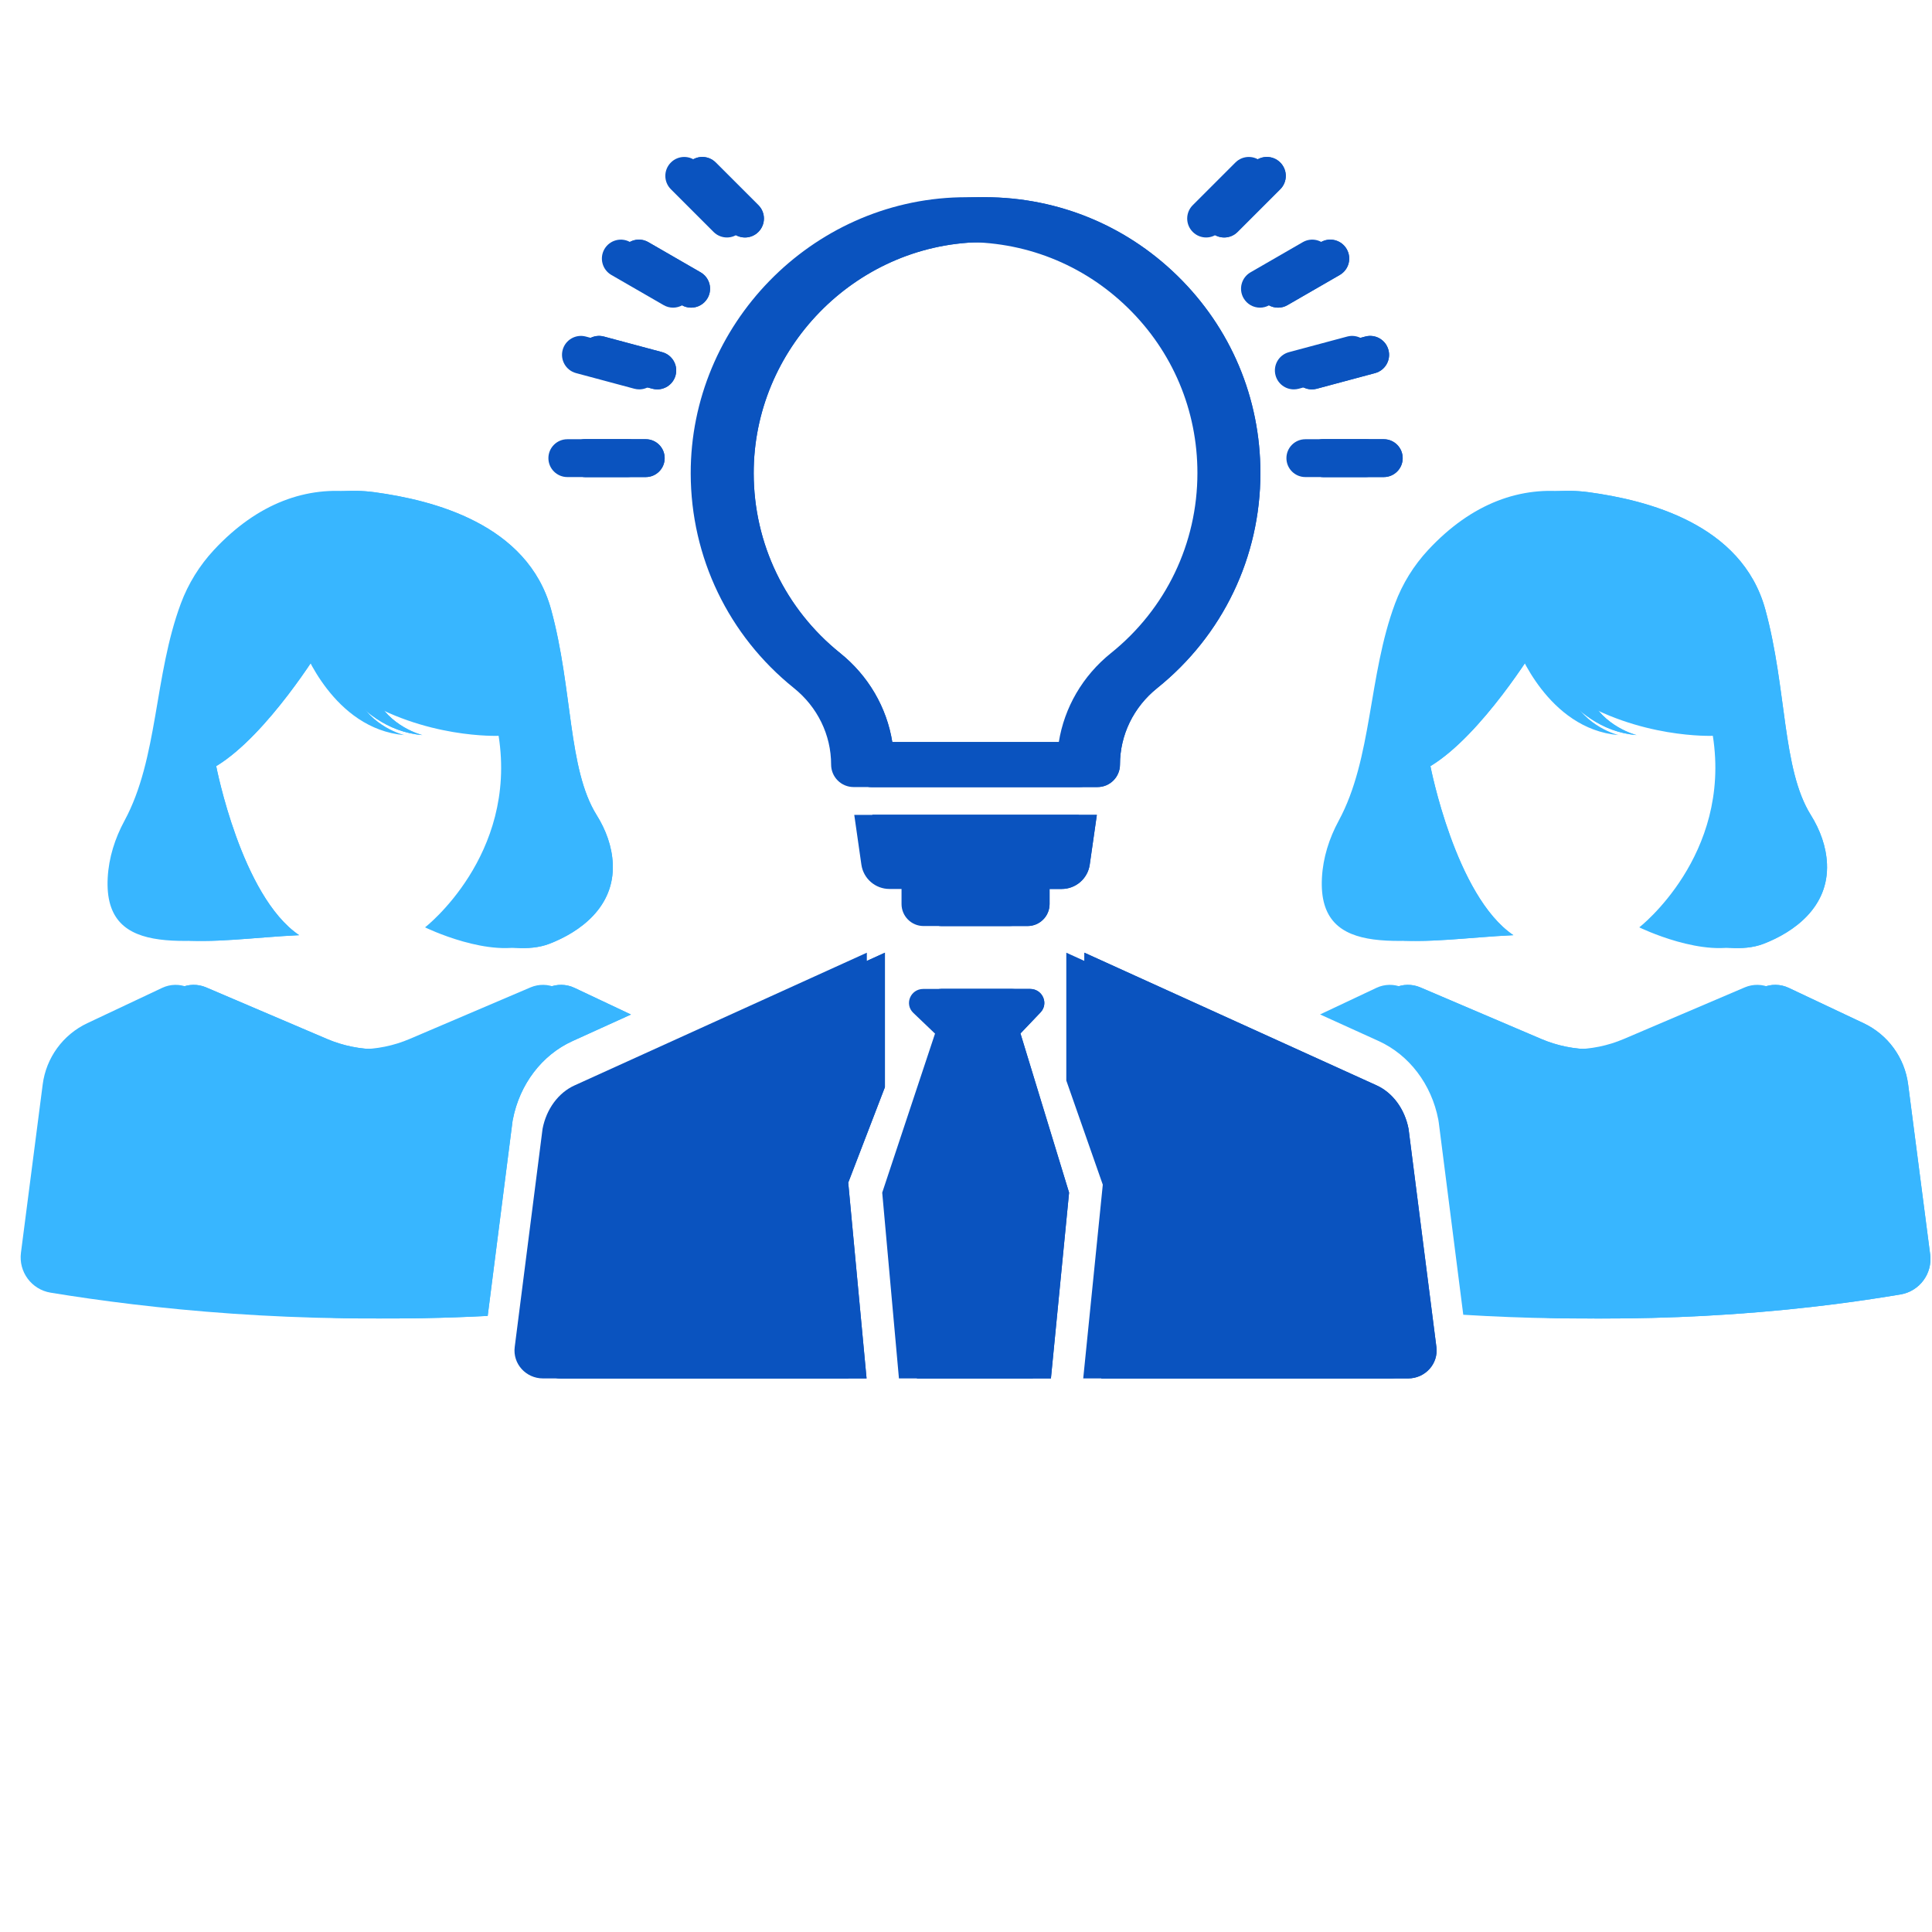 <svg xmlns="http://www.w3.org/2000/svg" xmlns:xlink="http://www.w3.org/1999/xlink" width="500" zoomAndPan="magnify" viewBox="0 0 375 375" height="500" preserveAspectRatio="xMidYMid meet" version="1.0"><defs><clipPath id="55624cd857"><path d="M 256 191 L 371.758 191 L 371.758 256 L 256 256 Z M 256 191 " clip-rule="nonzero"/></clipPath><clipPath id="d53a00bf05"><path d="M 7.016 191 L 123 191 L 123 256 L 7.016 256 Z M 7.016 191 " clip-rule="nonzero"/></clipPath><clipPath id="04f5cf1b0d"><path d="M 7.016 191 L 123 191 L 123 256 L 7.016 256 Z M 7.016 191 " clip-rule="nonzero"/></clipPath></defs><rect x="-37.5" width="450" fill="#ffffff" y="-37.5" height="450" fill-opacity="1"/><rect x="-37.5" width="450" fill="#ffffff" y="-37.5" height="450" fill-opacity="1"/><path fill="#38b6ff" d="M 112.297 158.203 C 106.699 149.238 107.68 133.785 103.465 118.328 C 98.91 101.621 80.379 97.066 69.238 95.547 C 59.582 94.23 50.016 97.625 41.535 106.734 C 38.73 109.75 36.531 113.293 35.098 117.152 C 29.879 131.18 30.715 147.195 24.164 159.297 C 22.309 162.723 21.113 166.484 20.906 170.375 C 20.043 186.645 37.277 182.316 54.555 181.516 C 43.316 173.922 38.457 148.707 38.457 148.707 C 48.48 142.633 58.809 125.621 58.809 125.621 C 58.809 125.621 64.695 141.512 78.477 142.68 C 78.477 142.68 71.988 141.098 69.25 135.07 C 82.367 143.445 96.781 142.82 96.781 142.82 C 100.43 166.098 82.504 180 82.504 180 C 82.504 180 95.215 186.227 103.113 183.191 C 109.043 180.91 115.797 176.062 115.43 167.668 C 115.285 164.289 114.086 161.07 112.297 158.203 Z M 112.297 158.203 " fill-opacity="1" fill-rule="nonzero"/><path fill="#38b6ff" d="M 95.973 217.605 L 96.031 217.309 C 97.352 210.449 101.691 204.75 107.633 202.062 L 118.961 196.918 L 107.973 191.73 C 106.402 190.996 104.578 190.969 102.98 191.648 L 79.512 201.66 C 73.266 204.324 66.203 204.324 59.957 201.66 L 36.488 191.648 C 34.887 190.969 33.082 190.996 31.508 191.73 L 16.938 198.602 C 12.223 200.824 8.957 205.305 8.289 210.477 L 4.066 243.156 C 3.586 246.867 6.125 250.301 9.82 250.906 C 28.75 254.012 57.73 257.16 91.152 255.418 Z M 95.973 217.605 " fill-opacity="1" fill-rule="nonzero"/><path fill="#38b6ff" d="M 347.977 158.203 C 342.375 149.238 343.359 133.785 339.145 118.328 C 334.59 101.621 316.059 97.066 304.918 95.547 C 295.262 94.23 285.695 97.625 277.215 106.734 C 274.41 109.75 272.211 113.293 270.777 117.152 C 265.555 131.18 266.395 147.195 259.844 159.297 C 257.988 162.723 256.793 166.484 256.586 170.375 C 255.723 186.645 272.957 182.316 290.234 181.516 C 278.996 173.922 274.133 148.707 274.133 148.707 C 284.16 142.633 294.488 125.621 294.488 125.621 C 294.488 125.621 300.375 141.512 314.156 142.68 C 314.156 142.68 307.668 141.098 304.93 135.07 C 318.047 143.445 332.461 142.82 332.461 142.82 C 336.105 166.098 318.184 180 318.184 180 C 318.184 180 330.895 186.227 338.793 183.191 C 344.723 180.91 351.477 176.062 351.109 167.668 C 350.961 164.289 349.766 161.07 347.977 158.203 Z M 347.977 158.203 " fill-opacity="1" fill-rule="nonzero"/><g clip-path="url(#55624cd857)"><path fill="#38b6ff" d="M 371.137 243.488 L 366.859 210.477 C 366.191 205.305 362.938 200.824 358.211 198.602 L 343.652 191.73 C 342.078 190.996 340.258 190.969 338.66 191.648 L 315.191 201.66 C 308.945 204.324 301.879 204.324 295.633 201.66 L 272.164 191.648 C 270.566 190.969 268.758 190.996 267.188 191.73 L 256.223 196.902 L 267.602 202.066 C 273.531 204.77 277.855 210.465 279.172 217.309 L 279.266 217.902 L 284.02 255.195 C 307.375 256.629 335.539 256.27 365.398 251.246 C 369.082 250.625 371.617 247.191 371.137 243.488 Z M 371.137 243.488 " fill-opacity="1" fill-rule="nonzero"/></g><path fill="#0a53bf" d="M 198.449 196.516 C 200.102 194.785 198.848 191.953 196.43 191.953 L 179.207 191.953 C 176.723 191.953 175.496 194.91 177.277 196.605 L 181.453 200.594 L 181.496 200.594 L 171.238 231.488 L 174.484 267.551 L 200.477 267.551 L 204 231.488 L 194.562 200.594 Z M 198.449 196.516 " fill-opacity="1" fill-rule="nonzero"/><path fill="#0a53bf" d="M 105.312 219.098 C 105.312 219.098 101.566 248.441 99.906 261.461 C 99.492 264.699 102.07 267.551 105.398 267.551 L 164.691 267.551 L 161.133 229.551 L 168.254 211.016 L 168.254 184.918 L 111.527 210.672 C 108.375 212.098 106.051 215.266 105.312 219.098 Z M 105.312 219.098 " fill-opacity="1" fill-rule="nonzero"/><path fill="#0a53bf" d="M 275.297 261.461 C 273.637 248.441 269.891 219.098 269.891 219.098 C 269.152 215.266 266.828 212.098 263.691 210.672 L 206.969 184.918 L 206.969 209.73 L 214.051 229.949 L 210.254 267.551 L 269.805 267.551 C 273.133 267.551 275.707 264.699 275.297 261.461 Z M 275.297 261.461 " fill-opacity="1" fill-rule="nonzero"/><path fill="#0a53bf" d="M 165.68 152.766 C 164.523 152.766 163.414 152.309 162.598 151.488 C 161.781 150.672 161.32 149.562 161.32 148.406 C 161.32 142.656 158.688 137.242 154.094 133.551 C 141.395 123.352 134.098 108.172 134.066 91.91 C 134.016 63.027 157.453 38.977 186.309 38.293 C 200.848 37.957 214.602 43.355 225.004 53.512 C 235.406 63.672 241.137 77.273 241.137 91.812 C 241.137 108.117 233.832 123.336 221.102 133.559 C 216.512 137.242 213.879 142.656 213.879 148.406 C 213.879 150.812 211.93 152.766 209.523 152.766 Z M 170.039 148.406 L 170.047 148.406 Z M 169.691 144.051 L 205.512 144.051 C 206.59 137.312 210.148 131.172 215.641 126.762 C 226.305 118.199 232.418 105.461 232.418 91.812 C 232.418 79.641 227.621 68.254 218.914 59.75 C 210.207 51.246 198.703 46.727 186.512 47.008 C 162.359 47.578 142.742 67.715 142.785 91.895 C 142.809 105.508 148.922 118.215 159.555 126.758 C 165.051 131.172 168.613 137.316 169.691 144.051 Z M 169.691 144.051 " fill-opacity="1" fill-rule="nonzero"/><path fill="#0a53bf" d="M 167.195 167.832 C 167.586 170.535 169.902 172.547 172.637 172.547 L 174.988 172.547 L 174.988 175.469 C 174.988 177.828 176.898 179.742 179.258 179.742 L 195.941 179.742 C 198.301 179.742 200.215 177.828 200.215 175.469 L 200.215 172.547 L 202.566 172.547 C 205.301 172.547 207.617 170.535 208.008 167.832 L 209.391 158.168 L 165.812 158.168 Z M 167.195 167.832 " fill-opacity="1" fill-rule="nonzero"/><path fill="#0a53bf" d="M 141.098 46.094 C 140.156 46.094 139.215 45.734 138.5 45.016 L 130.219 36.734 C 128.781 35.301 128.781 32.977 130.219 31.543 C 131.648 30.105 133.977 30.105 135.41 31.543 L 143.691 39.824 C 145.129 41.258 145.129 43.582 143.691 45.016 C 142.977 45.734 142.035 46.094 141.098 46.094 Z M 141.098 46.094 " fill-opacity="1" fill-rule="nonzero"/><path fill="#0a53bf" d="M 130.641 59.715 C 130.016 59.715 129.387 59.559 128.809 59.223 L 118.664 53.367 C 116.906 52.352 116.305 50.105 117.32 48.348 C 118.332 46.598 120.582 45.988 122.336 47.004 L 132.48 52.859 C 134.238 53.875 134.84 56.121 133.824 57.879 C 133.145 59.055 131.91 59.715 130.641 59.715 Z M 130.641 59.715 " fill-opacity="1" fill-rule="nonzero"/><path fill="#0a53bf" d="M 124.074 75.578 C 123.762 75.578 123.441 75.539 123.121 75.453 L 111.809 72.418 C 109.852 71.895 108.688 69.879 109.211 67.922 C 109.738 65.961 111.754 64.801 113.711 65.324 L 125.023 68.355 C 126.984 68.883 128.145 70.895 127.621 72.855 C 127.18 74.496 125.695 75.578 124.074 75.578 Z M 124.074 75.578 " fill-opacity="1" fill-rule="nonzero"/><path fill="#0a53bf" d="M 121.832 92.598 L 110.121 92.598 C 108.09 92.598 106.445 90.953 106.445 88.926 C 106.445 86.898 108.09 85.254 110.121 85.254 L 121.832 85.254 C 123.859 85.254 125.504 86.898 125.504 88.926 C 125.504 90.953 123.859 92.598 121.832 92.598 Z M 121.832 92.598 " fill-opacity="1" fill-rule="nonzero"/><path fill="#0a53bf" d="M 265.082 92.598 L 253.371 92.598 C 251.34 92.598 249.695 90.953 249.695 88.926 C 249.695 86.898 251.34 85.254 253.371 85.254 L 265.082 85.254 C 267.109 85.254 268.754 86.898 268.754 88.926 C 268.754 90.953 267.109 92.598 265.082 92.598 Z M 265.082 92.598 " fill-opacity="1" fill-rule="nonzero"/><path fill="#0a53bf" d="M 251.125 75.578 C 249.504 75.578 248.023 74.496 247.582 72.855 C 247.055 70.895 248.219 68.883 250.18 68.355 L 261.492 65.324 C 263.453 64.801 265.465 65.961 265.988 67.922 C 266.516 69.879 265.352 71.895 263.395 72.418 L 252.078 75.453 C 251.762 75.539 251.441 75.578 251.125 75.578 Z M 251.125 75.578 " fill-opacity="1" fill-rule="nonzero"/><path fill="#0a53bf" d="M 244.562 59.715 C 243.293 59.715 242.059 59.059 241.379 57.879 C 240.363 56.121 240.965 53.875 242.723 52.859 L 252.867 47.004 C 254.625 45.988 256.871 46.594 257.883 48.348 C 258.898 50.105 258.293 52.352 256.539 53.367 L 246.395 59.223 C 245.816 59.559 245.188 59.715 244.562 59.715 Z M 244.562 59.715 " fill-opacity="1" fill-rule="nonzero"/><path fill="#0a53bf" d="M 234.105 46.094 C 233.168 46.094 232.227 45.734 231.512 45.016 C 230.074 43.582 230.074 41.258 231.512 39.824 L 239.793 31.543 C 241.227 30.105 243.555 30.105 244.984 31.543 C 246.422 32.977 246.422 35.301 244.984 36.734 L 236.703 45.016 C 235.988 45.734 235.047 46.094 234.105 46.094 Z M 234.105 46.094 " fill-opacity="1" fill-rule="nonzero"/><path fill="#38b6ff" d="M 115.805 158.203 C 110.207 149.238 111.188 133.785 106.973 118.328 C 102.418 101.621 83.887 97.066 72.746 95.547 C 63.09 94.23 53.523 97.625 45.047 106.734 C 42.238 109.75 40.043 113.293 38.605 117.152 C 33.387 131.18 34.223 147.195 27.672 159.297 C 25.816 162.723 24.621 166.484 24.414 170.375 C 23.551 186.645 40.785 182.316 58.062 181.516 C 46.824 173.922 41.965 148.707 41.965 148.707 C 51.988 142.633 62.316 125.621 62.316 125.621 C 62.316 125.621 68.203 141.512 81.984 142.68 C 81.984 142.68 75.5 141.098 72.758 135.07 C 85.875 143.445 100.289 142.82 100.289 142.82 C 103.938 166.098 86.012 180 86.012 180 C 86.012 180 98.723 186.227 106.621 183.191 C 112.551 180.91 119.305 176.062 118.938 167.668 C 118.793 164.289 117.598 161.07 115.805 158.203 Z M 115.805 158.203 " fill-opacity="1" fill-rule="nonzero"/><g clip-path="url(#d53a00bf05)"><path fill="#38b6ff" d="M 99.484 217.605 L 99.539 217.309 C 100.859 210.449 105.199 204.75 111.141 202.062 L 122.469 196.918 L 111.48 191.73 C 109.91 190.996 108.086 190.969 106.488 191.648 L 83.02 201.66 C 76.773 204.324 69.711 204.324 63.465 201.66 L 39.996 191.648 C 38.395 190.969 36.59 190.996 35.016 191.73 L 20.445 198.602 C 15.73 200.824 12.465 205.305 11.797 210.477 L 7.574 243.156 C 7.094 246.867 9.633 250.301 13.328 250.906 C 32.258 254.012 61.238 257.16 94.66 255.418 Z M 99.484 217.605 " fill-opacity="1" fill-rule="nonzero"/></g><path fill="#38b6ff" d="M 351.484 158.203 C 345.883 149.238 346.867 133.785 342.652 118.328 C 338.098 101.621 319.566 97.066 308.426 95.547 C 298.77 94.23 289.203 97.625 280.723 106.734 C 277.918 109.75 275.719 113.293 274.285 117.152 C 269.062 131.18 269.902 147.195 263.352 159.297 C 261.496 162.723 260.301 166.484 260.094 170.375 C 259.23 186.645 276.465 182.316 293.742 181.516 C 282.504 173.922 277.645 148.707 277.645 148.707 C 287.668 142.633 297.996 125.621 297.996 125.621 C 297.996 125.621 303.883 141.512 317.664 142.68 C 317.664 142.68 311.176 141.098 308.438 135.07 C 321.555 143.445 335.969 142.82 335.969 142.82 C 339.613 166.098 321.691 180 321.691 180 C 321.691 180 334.402 186.227 342.301 183.191 C 348.23 180.91 354.984 176.062 354.617 167.668 C 354.469 164.289 353.273 161.07 351.484 158.203 Z M 351.484 158.203 " fill-opacity="1" fill-rule="nonzero"/><path fill="#38b6ff" d="M 374.645 243.488 L 370.367 210.477 C 369.699 205.305 366.445 200.824 361.719 198.602 L 347.16 191.73 C 345.586 190.996 343.766 190.969 342.168 191.648 L 318.699 201.66 C 312.453 204.324 305.391 204.324 299.145 201.66 L 275.672 191.648 C 274.074 190.969 272.266 190.996 270.695 191.73 L 259.73 196.902 L 271.109 202.066 C 277.039 204.77 281.363 210.465 282.68 217.309 L 282.773 217.902 L 287.527 255.195 C 310.883 256.629 339.047 256.27 368.906 251.246 C 372.59 250.625 375.125 247.191 374.645 243.488 Z M 374.645 243.488 " fill-opacity="1" fill-rule="nonzero"/><path fill="#0a53bf" d="M 201.957 196.516 C 203.609 194.785 202.355 191.953 199.938 191.953 L 182.715 191.953 C 180.23 191.953 179.004 194.91 180.785 196.605 L 184.961 200.594 L 185.004 200.594 L 174.746 231.488 L 177.992 267.551 L 203.984 267.551 L 207.508 231.488 L 198.07 200.594 Z M 201.957 196.516 " fill-opacity="1" fill-rule="nonzero"/><path fill="#0a53bf" d="M 108.82 219.098 C 108.82 219.098 105.074 248.441 103.414 261.461 C 103.004 264.699 105.578 267.551 108.906 267.551 L 168.199 267.551 L 164.641 229.551 L 171.762 211.016 L 171.762 184.918 L 115.035 210.672 C 111.883 212.098 109.559 215.266 108.82 219.098 Z M 108.82 219.098 " fill-opacity="1" fill-rule="nonzero"/><path fill="#0a53bf" d="M 278.805 261.461 C 277.145 248.441 273.398 219.098 273.398 219.098 C 272.66 215.266 270.336 212.098 267.199 210.672 L 210.477 184.918 L 210.477 209.73 L 217.559 229.949 L 213.762 267.551 L 273.312 267.551 C 276.641 267.551 279.215 264.699 278.805 261.461 Z M 278.805 261.461 " fill-opacity="1" fill-rule="nonzero"/><path fill="#0a53bf" d="M 169.188 152.766 C 168.031 152.766 166.926 152.309 166.105 151.488 C 165.289 150.672 164.828 149.562 164.828 148.406 C 164.828 142.656 162.195 137.242 157.602 133.551 C 144.902 123.352 137.605 108.172 137.574 91.91 C 137.523 63.027 160.961 38.977 189.816 38.293 C 204.355 37.957 218.113 43.355 228.512 53.512 C 238.914 63.672 244.645 77.273 244.645 91.812 C 244.645 108.117 237.34 123.336 224.609 133.559 C 220.02 137.242 217.387 142.656 217.387 148.406 C 217.387 150.812 215.438 152.766 213.031 152.766 Z M 173.547 148.406 L 173.555 148.406 Z M 173.199 144.051 L 209.02 144.051 C 210.098 137.312 213.656 131.172 219.148 126.762 C 229.812 118.199 235.926 105.461 235.926 91.812 C 235.926 79.641 231.129 68.254 222.422 59.75 C 213.715 51.246 202.215 46.727 190.023 47.008 C 165.867 47.578 146.25 67.715 146.293 91.895 C 146.316 105.508 152.43 118.215 163.062 126.758 C 168.559 131.172 172.121 137.316 173.199 144.051 Z M 173.199 144.051 " fill-opacity="1" fill-rule="nonzero"/><path fill="#0a53bf" d="M 170.703 167.832 C 171.094 170.535 173.41 172.547 176.145 172.547 L 178.496 172.547 L 178.496 175.469 C 178.496 177.828 180.406 179.742 182.77 179.742 L 199.449 179.742 C 201.812 179.742 203.723 177.828 203.723 175.469 L 203.723 172.547 L 206.074 172.547 C 208.809 172.547 211.125 170.535 211.516 167.832 L 212.898 158.168 L 169.32 158.168 Z M 170.703 167.832 " fill-opacity="1" fill-rule="nonzero"/><path fill="#0a53bf" d="M 144.605 46.094 C 143.664 46.094 142.727 45.734 142.008 45.016 L 133.727 36.734 C 132.289 35.301 132.289 32.977 133.727 31.543 C 135.156 30.105 137.484 30.105 138.918 31.543 L 147.203 39.824 C 148.637 41.258 148.637 43.582 147.203 45.016 C 146.484 45.734 145.543 46.094 144.605 46.094 Z M 144.605 46.094 " fill-opacity="1" fill-rule="nonzero"/><path fill="#0a53bf" d="M 134.148 59.715 C 133.527 59.715 132.895 59.559 132.316 59.223 L 122.172 53.367 C 120.414 52.352 119.812 50.105 120.828 48.348 C 121.844 46.598 124.09 45.988 125.844 47.004 L 135.988 52.859 C 137.746 53.875 138.348 56.121 137.332 57.879 C 136.652 59.055 135.418 59.715 134.148 59.715 Z M 134.148 59.715 " fill-opacity="1" fill-rule="nonzero"/><path fill="#0a53bf" d="M 127.582 75.578 C 127.27 75.578 126.949 75.539 126.629 75.453 L 115.316 72.418 C 113.359 71.895 112.195 69.879 112.723 67.922 C 113.246 65.961 115.262 64.801 117.219 65.324 L 128.531 68.355 C 130.492 68.883 131.656 70.895 131.129 72.855 C 130.688 74.496 129.203 75.578 127.582 75.578 Z M 127.582 75.578 " fill-opacity="1" fill-rule="nonzero"/><path fill="#0a53bf" d="M 125.34 92.598 L 113.629 92.598 C 111.598 92.598 109.957 90.953 109.957 88.926 C 109.957 86.898 111.598 85.254 113.629 85.254 L 125.34 85.254 C 127.371 85.254 129.012 86.898 129.012 88.926 C 129.012 90.953 127.371 92.598 125.34 92.598 Z M 125.34 92.598 " fill-opacity="1" fill-rule="nonzero"/><path fill="#0a53bf" d="M 268.59 92.598 L 256.879 92.598 C 254.848 92.598 253.203 90.953 253.203 88.926 C 253.203 86.898 254.848 85.254 256.879 85.254 L 268.59 85.254 C 270.621 85.254 272.262 86.898 272.262 88.926 C 272.262 90.953 270.621 92.598 268.59 92.598 Z M 268.59 92.598 " fill-opacity="1" fill-rule="nonzero"/><path fill="#0a53bf" d="M 254.637 75.578 C 253.016 75.578 251.531 74.496 251.09 72.855 C 250.562 70.895 251.727 68.883 253.688 68.355 L 265 65.324 C 266.961 64.801 268.973 65.961 269.496 67.922 C 270.023 69.879 268.859 71.895 266.902 72.418 L 255.586 75.453 C 255.27 75.539 254.949 75.578 254.637 75.578 Z M 254.637 75.578 " fill-opacity="1" fill-rule="nonzero"/><path fill="#0a53bf" d="M 248.07 59.715 C 246.801 59.715 245.566 59.059 244.887 57.879 C 243.871 56.121 244.473 53.875 246.23 52.859 L 256.375 47.004 C 258.133 45.988 260.379 46.594 261.391 48.348 C 262.406 50.105 261.805 52.352 260.047 53.367 L 249.902 59.223 C 249.324 59.559 248.695 59.715 248.07 59.715 Z M 248.07 59.715 " fill-opacity="1" fill-rule="nonzero"/><path fill="#0a53bf" d="M 237.617 46.094 C 236.676 46.094 235.734 45.734 235.02 45.016 C 233.582 43.582 233.582 41.258 235.02 39.824 L 243.301 31.543 C 244.734 30.105 247.062 30.105 248.496 31.543 C 249.93 32.977 249.93 35.301 248.496 36.734 L 240.211 45.016 C 239.496 45.734 238.555 46.094 237.617 46.094 Z M 237.617 46.094 " fill-opacity="1" fill-rule="nonzero"/><path fill="#38b6ff" d="M 115.805 158.203 C 110.207 149.238 111.188 133.785 106.973 118.328 C 102.418 101.621 83.887 97.066 72.746 95.547 C 63.09 94.23 53.523 97.625 45.047 106.734 C 42.238 109.75 40.043 113.293 38.605 117.152 C 33.387 131.18 34.223 147.195 27.672 159.297 C 25.816 162.723 24.621 166.484 24.414 170.375 C 23.551 186.645 40.785 182.316 58.062 181.516 C 46.824 173.922 41.965 148.707 41.965 148.707 C 51.988 142.633 62.316 125.621 62.316 125.621 C 62.316 125.621 68.203 141.512 81.984 142.68 C 81.984 142.68 75.5 141.098 72.758 135.07 C 85.875 143.445 100.289 142.82 100.289 142.82 C 103.938 166.098 86.012 180 86.012 180 C 86.012 180 98.723 186.227 106.621 183.191 C 112.551 180.91 119.305 176.062 118.938 167.668 C 118.793 164.289 117.598 161.07 115.805 158.203 Z M 115.805 158.203 " fill-opacity="1" fill-rule="nonzero"/><g clip-path="url(#04f5cf1b0d)"><path fill="#38b6ff" d="M 99.484 217.605 L 99.539 217.309 C 100.859 210.449 105.199 204.75 111.141 202.062 L 122.469 196.918 L 111.48 191.73 C 109.91 190.996 108.086 190.969 106.488 191.648 L 83.02 201.66 C 76.773 204.324 69.711 204.324 63.465 201.66 L 39.996 191.648 C 38.395 190.969 36.59 190.996 35.016 191.73 L 20.445 198.602 C 15.73 200.824 12.465 205.305 11.797 210.477 L 7.574 243.156 C 7.094 246.867 9.633 250.301 13.328 250.906 C 32.258 254.012 61.238 257.16 94.66 255.418 Z M 99.484 217.605 " fill-opacity="1" fill-rule="nonzero"/></g><path fill="#38b6ff" d="M 351.484 158.203 C 345.883 149.238 346.867 133.785 342.652 118.328 C 338.098 101.621 319.566 97.066 308.426 95.547 C 298.77 94.23 289.203 97.625 280.723 106.734 C 277.918 109.75 275.719 113.293 274.285 117.152 C 269.062 131.18 269.902 147.195 263.352 159.297 C 261.496 162.723 260.301 166.484 260.094 170.375 C 259.23 186.645 276.465 182.316 293.742 181.516 C 282.504 173.922 277.645 148.707 277.645 148.707 C 287.668 142.633 297.996 125.621 297.996 125.621 C 297.996 125.621 303.883 141.512 317.664 142.68 C 317.664 142.68 311.176 141.098 308.438 135.07 C 321.555 143.445 335.969 142.82 335.969 142.82 C 339.613 166.098 321.691 180 321.691 180 C 321.691 180 334.402 186.227 342.301 183.191 C 348.23 180.91 354.984 176.062 354.617 167.668 C 354.469 164.289 353.273 161.07 351.484 158.203 Z M 351.484 158.203 " fill-opacity="1" fill-rule="nonzero"/><path fill="#38b6ff" d="M 374.645 243.488 L 370.367 210.477 C 369.699 205.305 366.445 200.824 361.719 198.602 L 347.16 191.73 C 345.586 190.996 343.766 190.969 342.168 191.648 L 318.699 201.66 C 312.453 204.324 305.391 204.324 299.145 201.66 L 275.672 191.648 C 274.074 190.969 272.266 190.996 270.695 191.73 L 259.73 196.902 L 271.109 202.066 C 277.039 204.77 281.363 210.465 282.68 217.309 L 282.773 217.902 L 287.527 255.195 C 310.883 256.629 339.047 256.27 368.906 251.246 C 372.59 250.625 375.125 247.191 374.645 243.488 Z M 374.645 243.488 " fill-opacity="1" fill-rule="nonzero"/><path fill="#0a53bf" d="M 201.957 196.516 C 203.609 194.785 202.355 191.953 199.938 191.953 L 182.715 191.953 C 180.23 191.953 179.004 194.91 180.785 196.605 L 184.961 200.594 L 185.004 200.594 L 174.746 231.488 L 177.992 267.551 L 203.984 267.551 L 207.508 231.488 L 198.07 200.594 Z M 201.957 196.516 " fill-opacity="1" fill-rule="nonzero"/><path fill="#0a53bf" d="M 108.82 219.098 C 108.82 219.098 105.074 248.441 103.414 261.461 C 103.004 264.699 105.578 267.551 108.906 267.551 L 168.199 267.551 L 164.641 229.551 L 171.762 211.016 L 171.762 184.918 L 115.035 210.672 C 111.883 212.098 109.559 215.266 108.82 219.098 Z M 108.82 219.098 " fill-opacity="1" fill-rule="nonzero"/><path fill="#0a53bf" d="M 278.805 261.461 C 277.145 248.441 273.398 219.098 273.398 219.098 C 272.66 215.266 270.336 212.098 267.199 210.672 L 210.477 184.918 L 210.477 209.73 L 217.559 229.949 L 213.762 267.551 L 273.312 267.551 C 276.641 267.551 279.215 264.699 278.805 261.461 Z M 278.805 261.461 " fill-opacity="1" fill-rule="nonzero"/><path fill="#0a53bf" d="M 169.188 152.766 C 168.031 152.766 166.926 152.309 166.105 151.488 C 165.289 150.672 164.828 149.562 164.828 148.406 C 164.828 142.656 162.195 137.242 157.602 133.551 C 144.902 123.352 137.605 108.172 137.574 91.91 C 137.523 63.027 160.961 38.977 189.816 38.293 C 204.355 37.957 218.113 43.355 228.512 53.512 C 238.914 63.672 244.645 77.273 244.645 91.812 C 244.645 108.117 237.34 123.336 224.609 133.559 C 220.02 137.242 217.387 142.656 217.387 148.406 C 217.387 150.812 215.438 152.766 213.031 152.766 Z M 173.547 148.406 L 173.555 148.406 Z M 173.199 144.051 L 209.02 144.051 C 210.098 137.312 213.656 131.172 219.148 126.762 C 229.812 118.199 235.926 105.461 235.926 91.812 C 235.926 79.641 231.129 68.254 222.422 59.75 C 213.715 51.246 202.215 46.727 190.023 47.008 C 165.867 47.578 146.25 67.715 146.293 91.895 C 146.316 105.508 152.43 118.215 163.062 126.758 C 168.559 131.172 172.121 137.316 173.199 144.051 Z M 173.199 144.051 " fill-opacity="1" fill-rule="nonzero"/><path fill="#0a53bf" d="M 170.703 167.832 C 171.094 170.535 173.41 172.547 176.145 172.547 L 178.496 172.547 L 178.496 175.469 C 178.496 177.828 180.406 179.742 182.77 179.742 L 199.449 179.742 C 201.812 179.742 203.723 177.828 203.723 175.469 L 203.723 172.547 L 206.074 172.547 C 208.809 172.547 211.125 170.535 211.516 167.832 L 212.898 158.168 L 169.32 158.168 Z M 170.703 167.832 " fill-opacity="1" fill-rule="nonzero"/><path fill="#0a53bf" d="M 144.605 46.094 C 143.664 46.094 142.727 45.734 142.008 45.016 L 133.727 36.734 C 132.289 35.301 132.289 32.977 133.727 31.543 C 135.156 30.105 137.484 30.105 138.918 31.543 L 147.203 39.824 C 148.637 41.258 148.637 43.582 147.203 45.016 C 146.484 45.734 145.543 46.094 144.605 46.094 Z M 144.605 46.094 " fill-opacity="1" fill-rule="nonzero"/><path fill="#0a53bf" d="M 134.148 59.715 C 133.527 59.715 132.895 59.559 132.316 59.223 L 122.172 53.367 C 120.414 52.352 119.812 50.105 120.828 48.348 C 121.844 46.598 124.09 45.988 125.844 47.004 L 135.988 52.859 C 137.746 53.875 138.348 56.121 137.332 57.879 C 136.652 59.055 135.418 59.715 134.148 59.715 Z M 134.148 59.715 " fill-opacity="1" fill-rule="nonzero"/><path fill="#0a53bf" d="M 127.582 75.578 C 127.27 75.578 126.949 75.539 126.629 75.453 L 115.316 72.418 C 113.359 71.895 112.195 69.879 112.723 67.922 C 113.246 65.961 115.262 64.801 117.219 65.324 L 128.531 68.355 C 130.492 68.883 131.656 70.895 131.129 72.855 C 130.688 74.496 129.203 75.578 127.582 75.578 Z M 127.582 75.578 " fill-opacity="1" fill-rule="nonzero"/><path fill="#0a53bf" d="M 125.34 92.598 L 113.629 92.598 C 111.598 92.598 109.957 90.953 109.957 88.926 C 109.957 86.898 111.598 85.254 113.629 85.254 L 125.34 85.254 C 127.371 85.254 129.012 86.898 129.012 88.926 C 129.012 90.953 127.371 92.598 125.34 92.598 Z M 125.34 92.598 " fill-opacity="1" fill-rule="nonzero"/><path fill="#0a53bf" d="M 268.59 92.598 L 256.879 92.598 C 254.848 92.598 253.203 90.953 253.203 88.926 C 253.203 86.898 254.848 85.254 256.879 85.254 L 268.59 85.254 C 270.621 85.254 272.262 86.898 272.262 88.926 C 272.262 90.953 270.621 92.598 268.59 92.598 Z M 268.59 92.598 " fill-opacity="1" fill-rule="nonzero"/><path fill="#0a53bf" d="M 254.637 75.578 C 253.016 75.578 251.531 74.496 251.09 72.855 C 250.562 70.895 251.727 68.883 253.688 68.355 L 265 65.324 C 266.961 64.801 268.973 65.961 269.496 67.922 C 270.023 69.879 268.859 71.895 266.902 72.418 L 255.586 75.453 C 255.27 75.539 254.949 75.578 254.637 75.578 Z M 254.637 75.578 " fill-opacity="1" fill-rule="nonzero"/><path fill="#0a53bf" d="M 248.07 59.715 C 246.801 59.715 245.566 59.059 244.887 57.879 C 243.871 56.121 244.473 53.875 246.23 52.859 L 256.375 47.004 C 258.133 45.988 260.379 46.594 261.391 48.348 C 262.406 50.105 261.805 52.352 260.047 53.367 L 249.902 59.223 C 249.324 59.559 248.695 59.715 248.07 59.715 Z M 248.07 59.715 " fill-opacity="1" fill-rule="nonzero"/><path fill="#0a53bf" d="M 237.617 46.094 C 236.676 46.094 235.734 45.734 235.02 45.016 C 233.582 43.582 233.582 41.258 235.02 39.824 L 243.301 31.543 C 244.734 30.105 247.062 30.105 248.496 31.543 C 249.93 32.977 249.93 35.301 248.496 36.734 L 240.211 45.016 C 239.496 45.734 238.555 46.094 237.617 46.094 Z M 237.617 46.094 " fill-opacity="1" fill-rule="nonzero"/></svg>